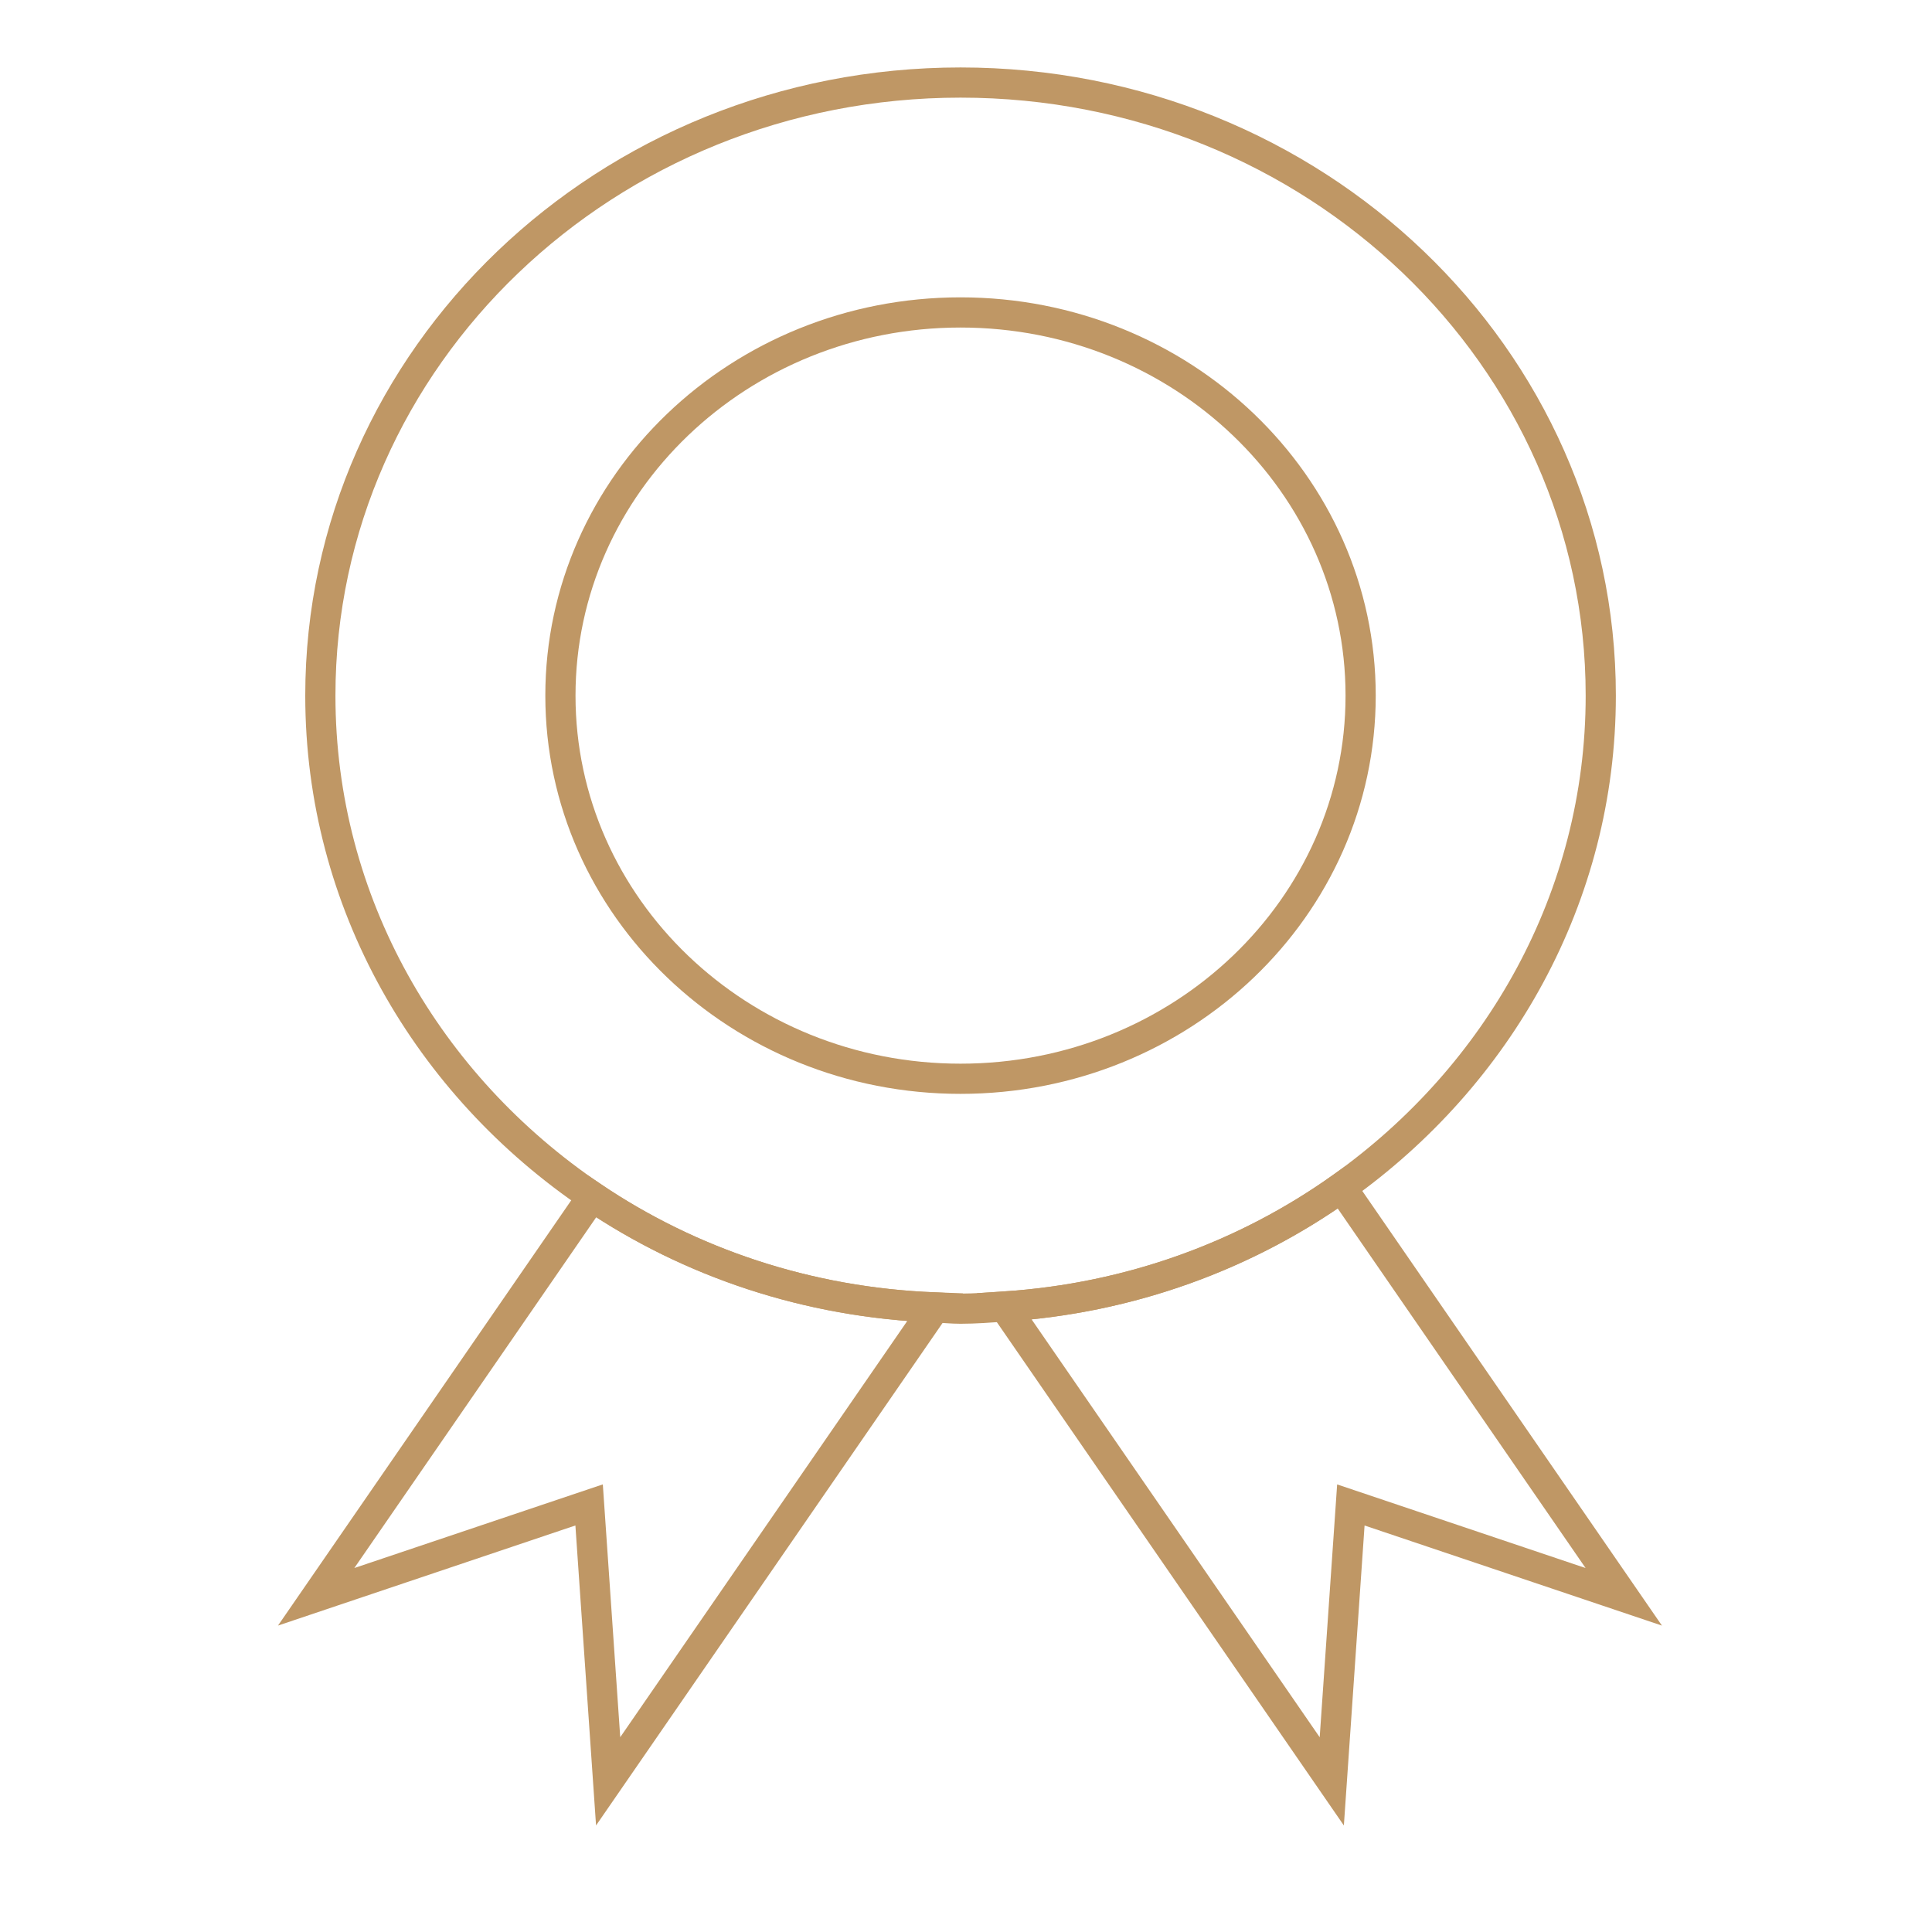 <?xml version="1.0"?>
<!DOCTYPE svg PUBLIC '-//W3C//DTD SVG 1.1//EN' 'http://www.w3.org/Graphics/SVG/1.1/DTD/svg11.dtd'>
<svg enable-background="new 0 0 128 128" height="128px" id="Layer_1" version="1.1"
	viewBox="0 0 128 128" width="128px" xml:space="preserve" xmlns="http://www.w3.org/2000/svg"
	xmlns:xlink="http://www.w3.org/1999/xlink"><g><g><path d="M88.879,78.67    c-6.326,4.503-13.99,7.348-22.335,7.891l21.69,31.459l1.264-18.313l18.081,6.087L88.879,78.67z" fill="none" stroke="#bf9765" stroke-miterlimit="10" stroke-width="2"/><path d="M20.947,105.792l18.083-6.087l1.261,18.313    l21.652-31.398c-8.439-0.32-16.238-2.977-22.709-7.348L20.947,105.792z" fill="none" stroke="#bf9765" stroke-miterlimit="10" stroke-width="2"/><path d="M106.055,46.086    c0-22.434-18.992-40.617-42.418-40.617c-23.422,0-42.413,18.184-42.413,40.617c0,13.723,7.128,25.832,18.012,33.186    c6.471,4.373,14.27,7.027,22.709,7.349c0.565,0.021,1.121,0.082,1.692,0.082c0.982,0,1.943-0.077,2.908-0.142    c8.345-0.543,16.009-3.388,22.335-7.891C99.284,71.27,106.055,59.448,106.055,46.086z" fill="none" stroke="#bf9765" stroke-miterlimit="10" stroke-width="2"/></g><path
			d="M90.146,46.086   c0,14.019-11.867,25.385-26.511,25.385c-14.639,0-26.506-11.366-26.506-25.385c0-14.02,11.867-25.386,26.506-25.386   C78.279,20.7,90.146,32.066,90.146,46.086z"
			fill="none" stroke="#bf9765" stroke-miterlimit="10" stroke-width="2" /></g></svg>